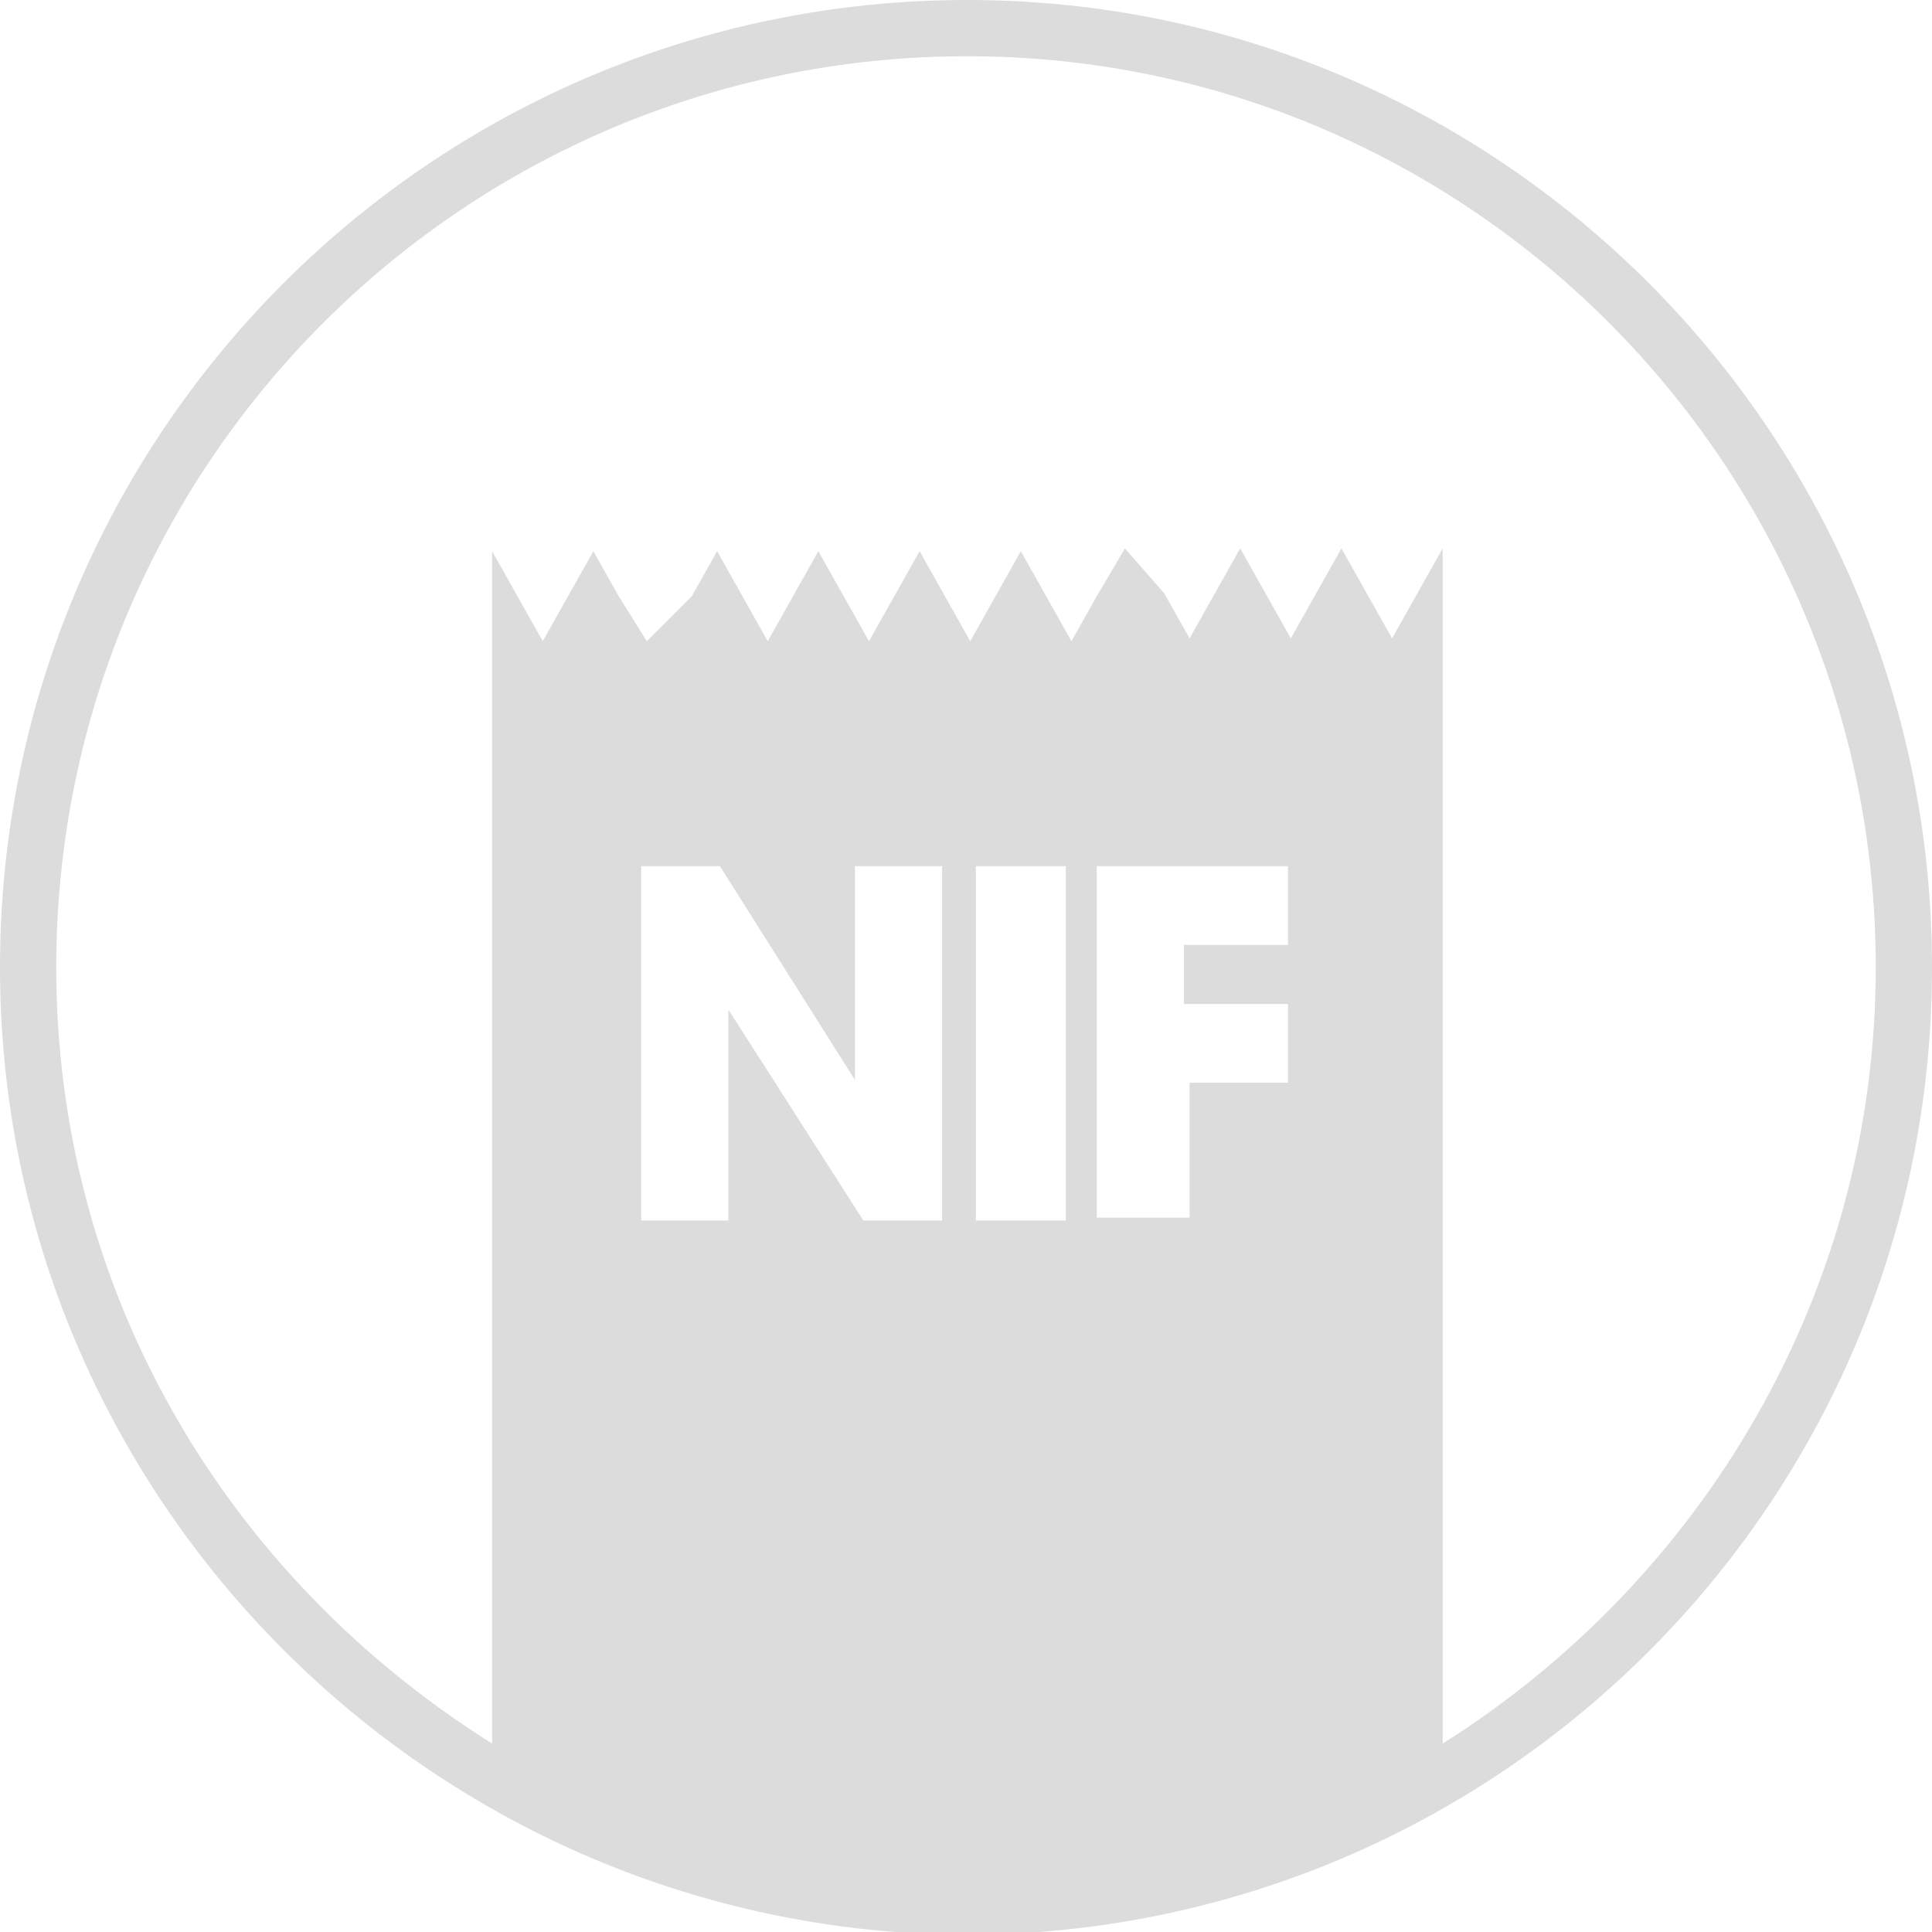 <?xml version="1.0" encoding="utf-8"?>
<!-- Generator: Adobe Illustrator 21.1.0, SVG Export Plug-In . SVG Version: 6.00 Build 0)  -->
<svg version="1.1" id="Layer_1" xmlns="http://www.w3.org/2000/svg" xmlns:xlink="http://www.w3.org/1999/xlink" x="0px" y="0px"
	 viewBox="0 0 68.7 68.7" style="enable-background:new 0 0 68.7 68.7;" xml:space="preserve">
<style type="text/css">
	.st0{fill:#DCDCDC;}
</style>
<path class="st0" d="M34.4,0C15.4,0,0,15.4,0,34.4c0,18.9,15.4,34.3,34.3,34.4c19,0,34.4-15.4,34.4-34.4S53.3,0,34.4,0z M22.8,43.4
	V30.8h2.8l4.8,7.6v-7.6h3.1v12.6h-2.8l-4.8-7.5v7.5C25.9,43.4,22.8,43.4,22.8,43.4z M34.7,43.4V30.8h3.2v12.6H34.7z M45.8,33.6h-3.7
	v2.1h3.7v2.8h-3.5v4.8H39V30.8h6.8V33.6z M51.3,62V22.8v-3.3l-0.9,1.6l-0.9,1.6l-0.9-1.6l-0.9-1.6l-0.9,1.6l-0.9,1.6L45,21.1
	l-0.9-1.6l-0.9,1.6l-0.9,1.6l-0.9-1.6L40,19.5l-1,1.7l-0.9,1.6l-0.9-1.6l-0.9-1.6l-0.9,1.6l-0.9,1.6l-0.9-1.6l-0.9-1.6l-0.9,1.6
	l-0.9,1.6L30,21.2l-0.9-1.6l-0.9,1.6l-0.9,1.6l-0.9-1.6l-0.9-1.6l-0.9,1.6L23,22.8l-1-1.6l-0.9-1.6l-0.9,1.6l-0.9,1.6l-0.9-1.6
	l-0.9-1.6v3.3V62C8.1,56.1,2,46,2,34.4C2,16.5,16.5,2,34.4,2c17.8,0,32.3,14.5,32.3,32.4C66.7,46,60.5,56.2,51.3,62z"/>
</svg>
